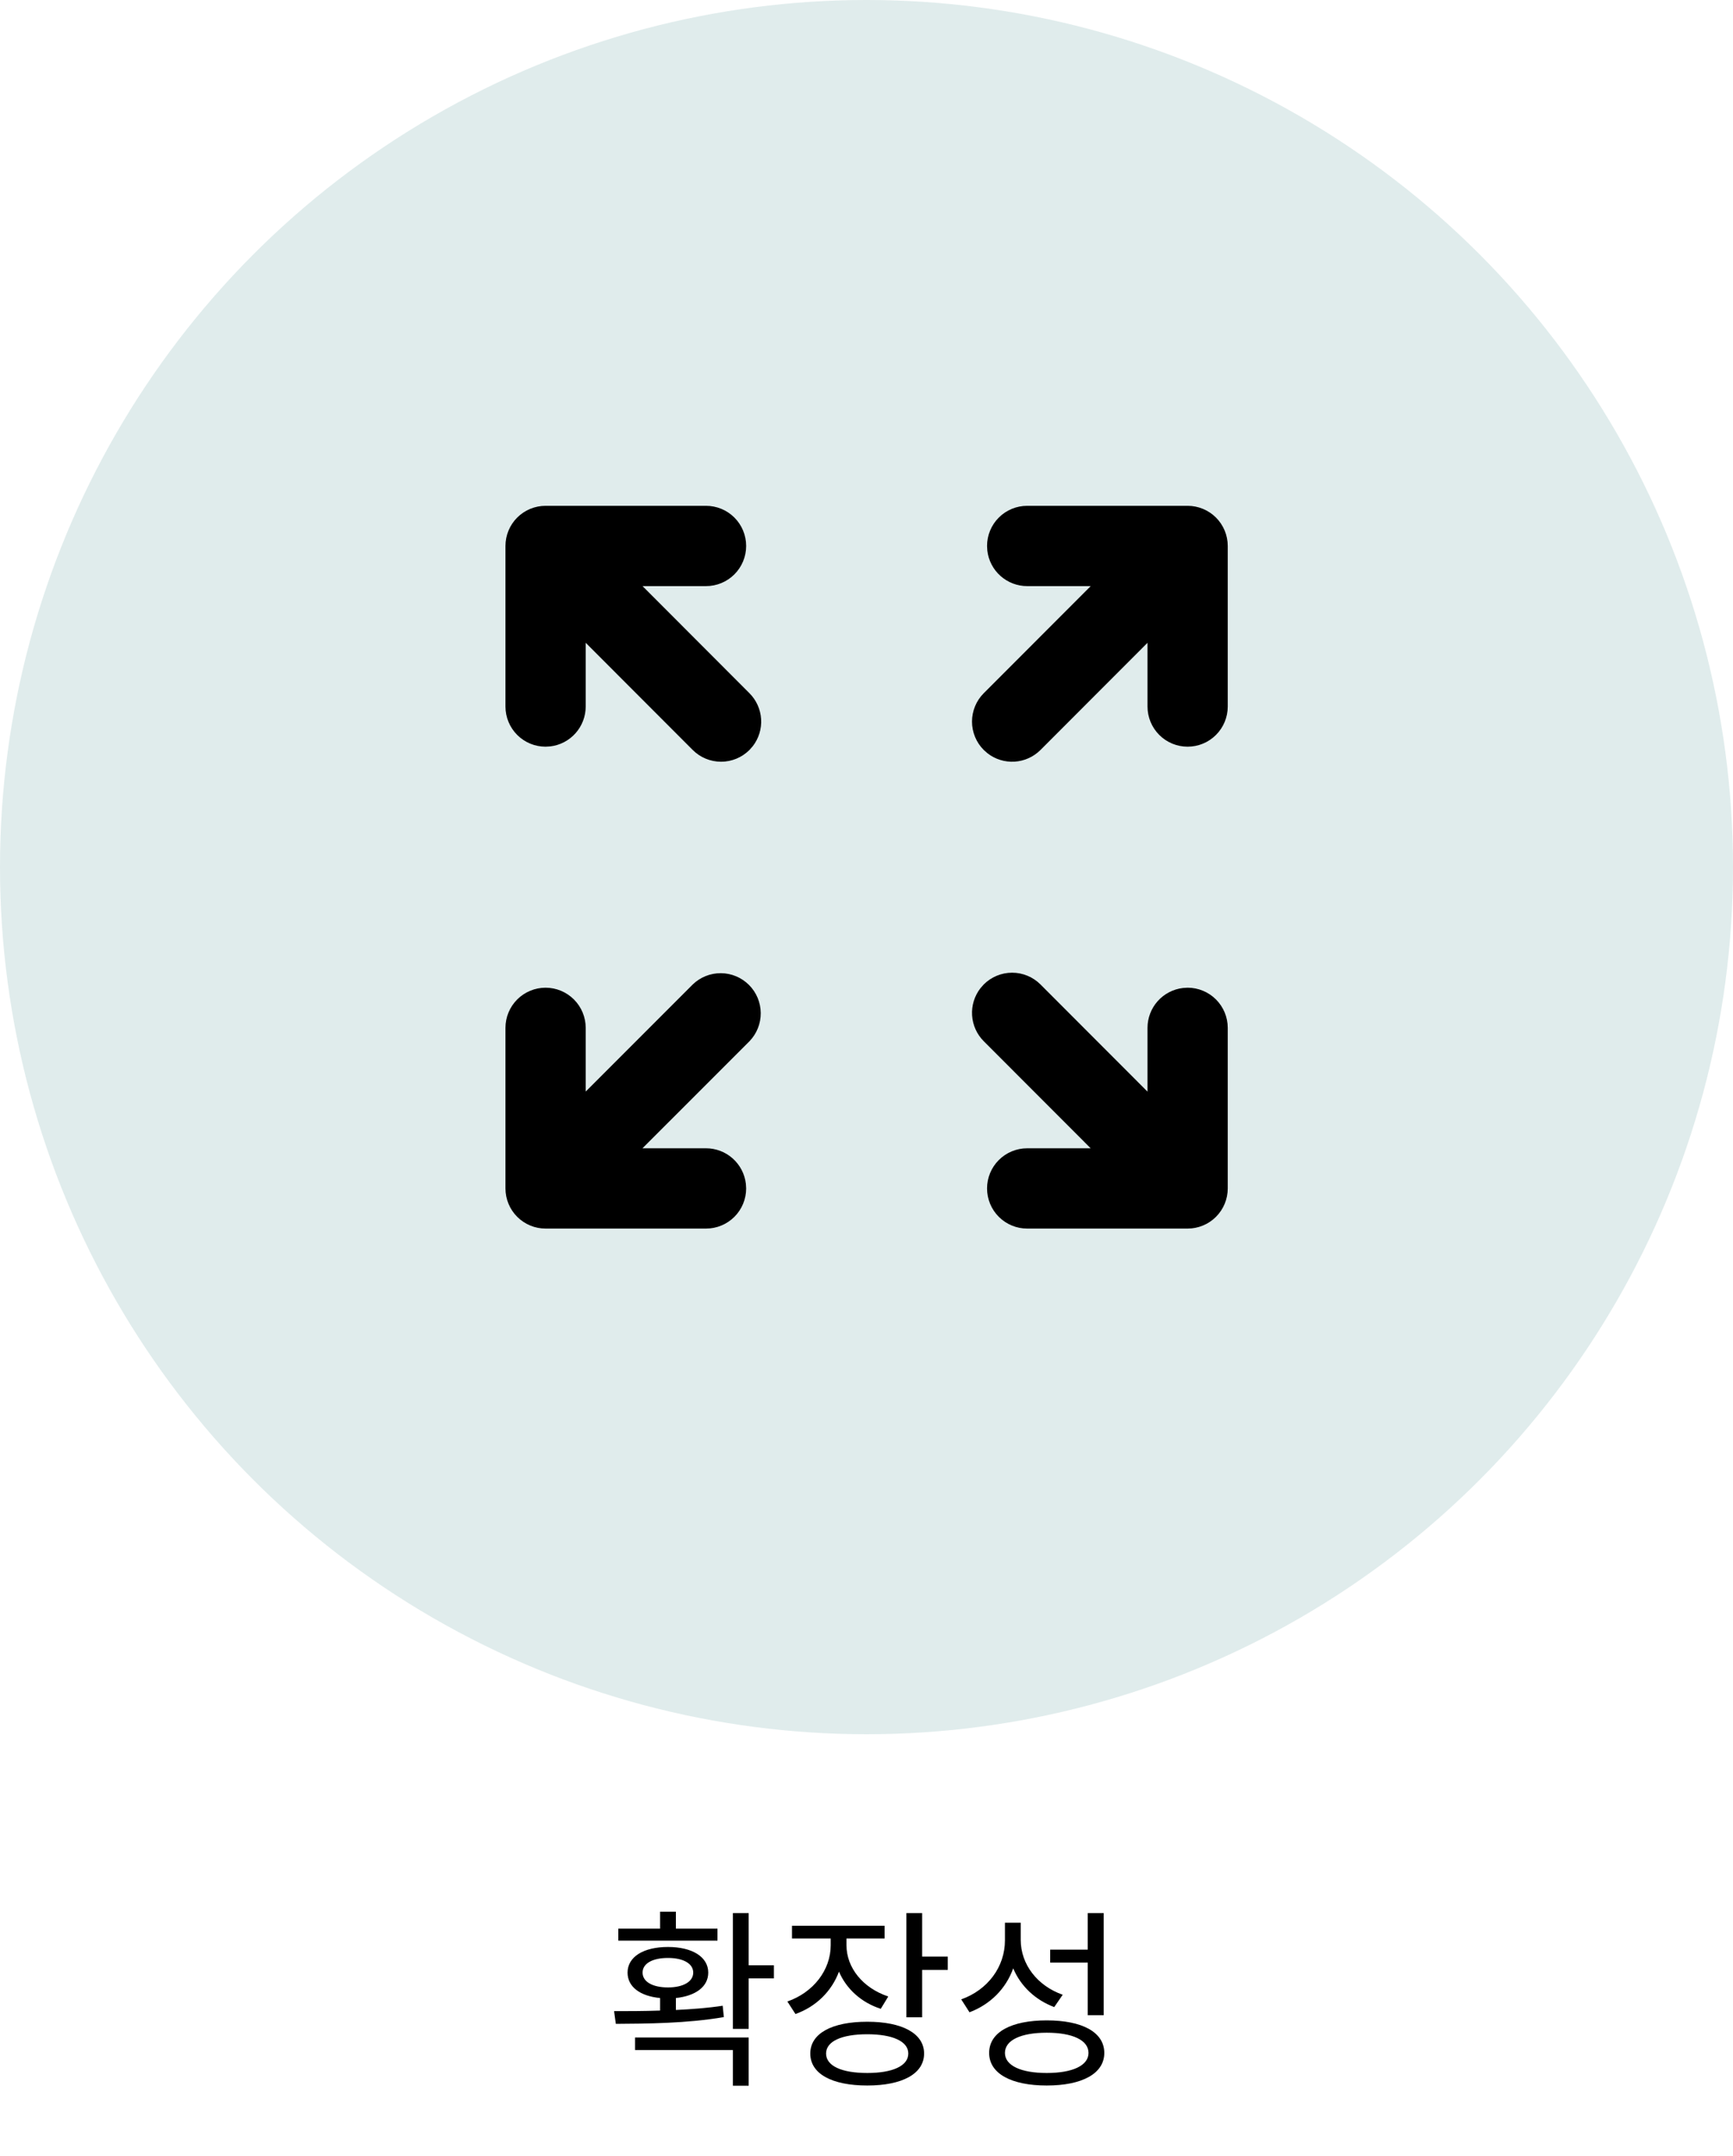 <svg width="144" height="179" viewBox="0 0 144 179" fill="none" xmlns="http://www.w3.org/2000/svg">
<circle cx="72" cy="72" r="72" fill="#E0ECEC"/>
<path d="M59.618 160.144H56.162V158.736H54.85V160.144H51.378V161.136H59.618V160.144ZM53.394 163.792C53.394 163.04 54.21 162.576 55.506 162.576C56.77 162.576 57.602 163.04 57.602 163.792C57.602 164.544 56.77 165.024 55.506 165.024C54.21 165.024 53.394 164.544 53.394 163.792ZM60.05 166.544C58.802 166.736 57.474 166.832 56.162 166.896V165.904C57.81 165.728 58.85 164.96 58.85 163.792C58.85 162.48 57.506 161.664 55.506 161.664C53.474 161.664 52.146 162.48 52.146 163.792C52.146 164.976 53.186 165.744 54.85 165.904V166.944C53.474 166.992 52.162 166.992 51.026 166.992L51.17 168.048C53.682 168.032 57.074 168.016 60.146 167.488L60.05 166.544ZM52.77 170.224H60.898V173.184H62.21V169.184H52.77V170.224ZM64.306 163.184H62.21V158.848H60.898V168.464H62.21V164.272H64.306V163.184ZM73.809 165.776C71.697 165.072 70.337 163.392 70.337 161.52V160.96H73.505V159.904H65.809V160.96H69.025V161.52C69.025 163.584 67.585 165.44 65.425 166.192L66.097 167.232C67.809 166.624 69.105 165.344 69.713 163.712C70.321 165.136 71.553 166.272 73.185 166.8L73.809 165.776ZM72.065 172.128C69.921 172.128 68.641 171.536 68.641 170.512C68.641 169.504 69.921 168.912 72.065 168.912C74.177 168.912 75.473 169.504 75.473 170.512C75.473 171.536 74.177 172.128 72.065 172.128ZM72.065 167.872C69.121 167.872 67.329 168.848 67.329 170.512C67.329 172.192 69.121 173.168 72.065 173.168C74.977 173.168 76.785 172.192 76.785 170.512C76.785 168.848 74.977 167.872 72.065 167.872ZM76.625 162.464V158.848H75.313V167.504H76.625V163.568H78.753V162.464H76.625ZM90.383 167.328H91.711V158.848H90.383V161.888H87.263V162.96H90.383V167.328ZM88.303 165.632C86.207 164.896 84.815 163.12 84.815 161.072V159.648H83.503V161.12C83.503 163.312 82.079 165.232 79.871 166.016L80.559 167.088C82.287 166.432 83.583 165.136 84.191 163.44C84.815 164.928 86.031 166.064 87.599 166.656L88.303 165.632ZM86.975 172.128C84.815 172.128 83.503 171.504 83.503 170.464C83.503 169.408 84.815 168.784 86.975 168.784C89.135 168.784 90.447 169.408 90.447 170.464C90.447 171.504 89.135 172.128 86.975 172.128ZM86.975 167.76C84.031 167.76 82.191 168.736 82.191 170.464C82.191 172.176 84.031 173.168 86.975 173.168C89.919 173.168 91.759 172.176 91.759 170.464C91.759 168.736 89.919 167.76 86.975 167.76Z" fill="black"/>
<path d="M57.563 81.743C58.192 81.136 59.034 80.8 59.908 80.808C60.782 80.815 61.618 81.166 62.236 81.784C62.854 82.402 63.205 83.238 63.212 84.112C63.22 84.986 62.884 85.828 62.277 86.457L53.383 95.347H58.667C59.484 95.347 60.272 95.647 60.882 96.19C61.492 96.734 61.882 97.482 61.977 98.293L62 98.68C62 99.564 61.649 100.412 61.024 101.037C60.399 101.662 59.551 102.013 58.667 102.013H45.333C44.449 102.013 43.601 101.662 42.976 101.037C42.351 100.412 42 99.564 42 98.68V85.347C42 84.463 42.351 83.615 42.976 82.99C43.601 82.365 44.449 82.013 45.333 82.013C46.217 82.013 47.065 82.365 47.69 82.99C48.316 83.615 48.667 84.463 48.667 85.347V90.637L57.563 81.743ZM85.35 102.013C84.466 102.013 83.618 101.662 82.993 101.037C82.368 100.412 82.017 99.564 82.017 98.68C82.017 97.796 82.368 96.948 82.993 96.323C83.618 95.698 84.466 95.347 85.35 95.347H90.627L81.743 86.457C81.169 85.883 80.825 85.119 80.774 84.309C80.723 83.499 80.969 82.698 81.467 82.057L81.743 81.743C82.368 81.118 83.216 80.767 84.1 80.767C84.984 80.767 85.832 81.118 86.457 81.743L95.35 90.643V85.347C95.35 84.53 95.65 83.742 96.192 83.132C96.735 82.522 97.483 82.132 98.293 82.037L98.683 82.013C99.567 82.013 100.415 82.365 101.04 82.99C101.665 83.615 102.017 84.463 102.017 85.347V98.68C102.017 99.564 101.665 100.412 101.04 101.037C100.415 101.662 99.567 102.013 98.683 102.013H85.35ZM58.667 42C59.551 42 60.399 42.351 61.024 42.976C61.649 43.601 62 44.449 62 45.333C62 46.217 61.649 47.065 61.024 47.69C60.399 48.316 59.551 48.667 58.667 48.667H53.39L62.273 57.56C62.847 58.134 63.192 58.898 63.243 59.708C63.294 60.518 63.047 61.319 62.55 61.96L62.273 62.273C61.648 62.898 60.8 63.249 59.917 63.249C59.033 63.249 58.185 62.898 57.56 62.273L48.667 53.373V58.667C48.667 59.483 48.367 60.271 47.824 60.881C47.282 61.491 46.534 61.881 45.723 61.977L45.333 62C44.449 62 43.601 61.649 42.976 61.024C42.351 60.399 42 59.551 42 58.667V45.333C42 44.449 42.351 43.601 42.976 42.976C43.601 42.351 44.449 42 45.333 42H58.667ZM98.683 42C99.567 42 100.415 42.351 101.04 42.976C101.665 43.601 102.017 44.449 102.017 45.333V58.667C102.017 59.551 101.665 60.399 101.04 61.024C100.415 61.649 99.567 62 98.683 62C97.799 62 96.951 61.649 96.326 61.024C95.701 60.399 95.35 59.551 95.35 58.667V53.373L86.457 62.273C85.883 62.847 85.119 63.192 84.309 63.243C83.499 63.294 82.698 63.047 82.057 62.55L81.743 62.273C81.118 61.648 80.767 60.8 80.767 59.917C80.767 59.033 81.118 58.185 81.743 57.56L90.63 48.667H85.35C84.534 48.667 83.746 48.367 83.135 47.824C82.525 47.282 82.135 46.534 82.04 45.723L82.017 45.333C82.017 44.449 82.368 43.601 82.993 42.976C83.618 42.351 84.466 42 85.35 42H98.683Z" fill="black"/>
</svg>

